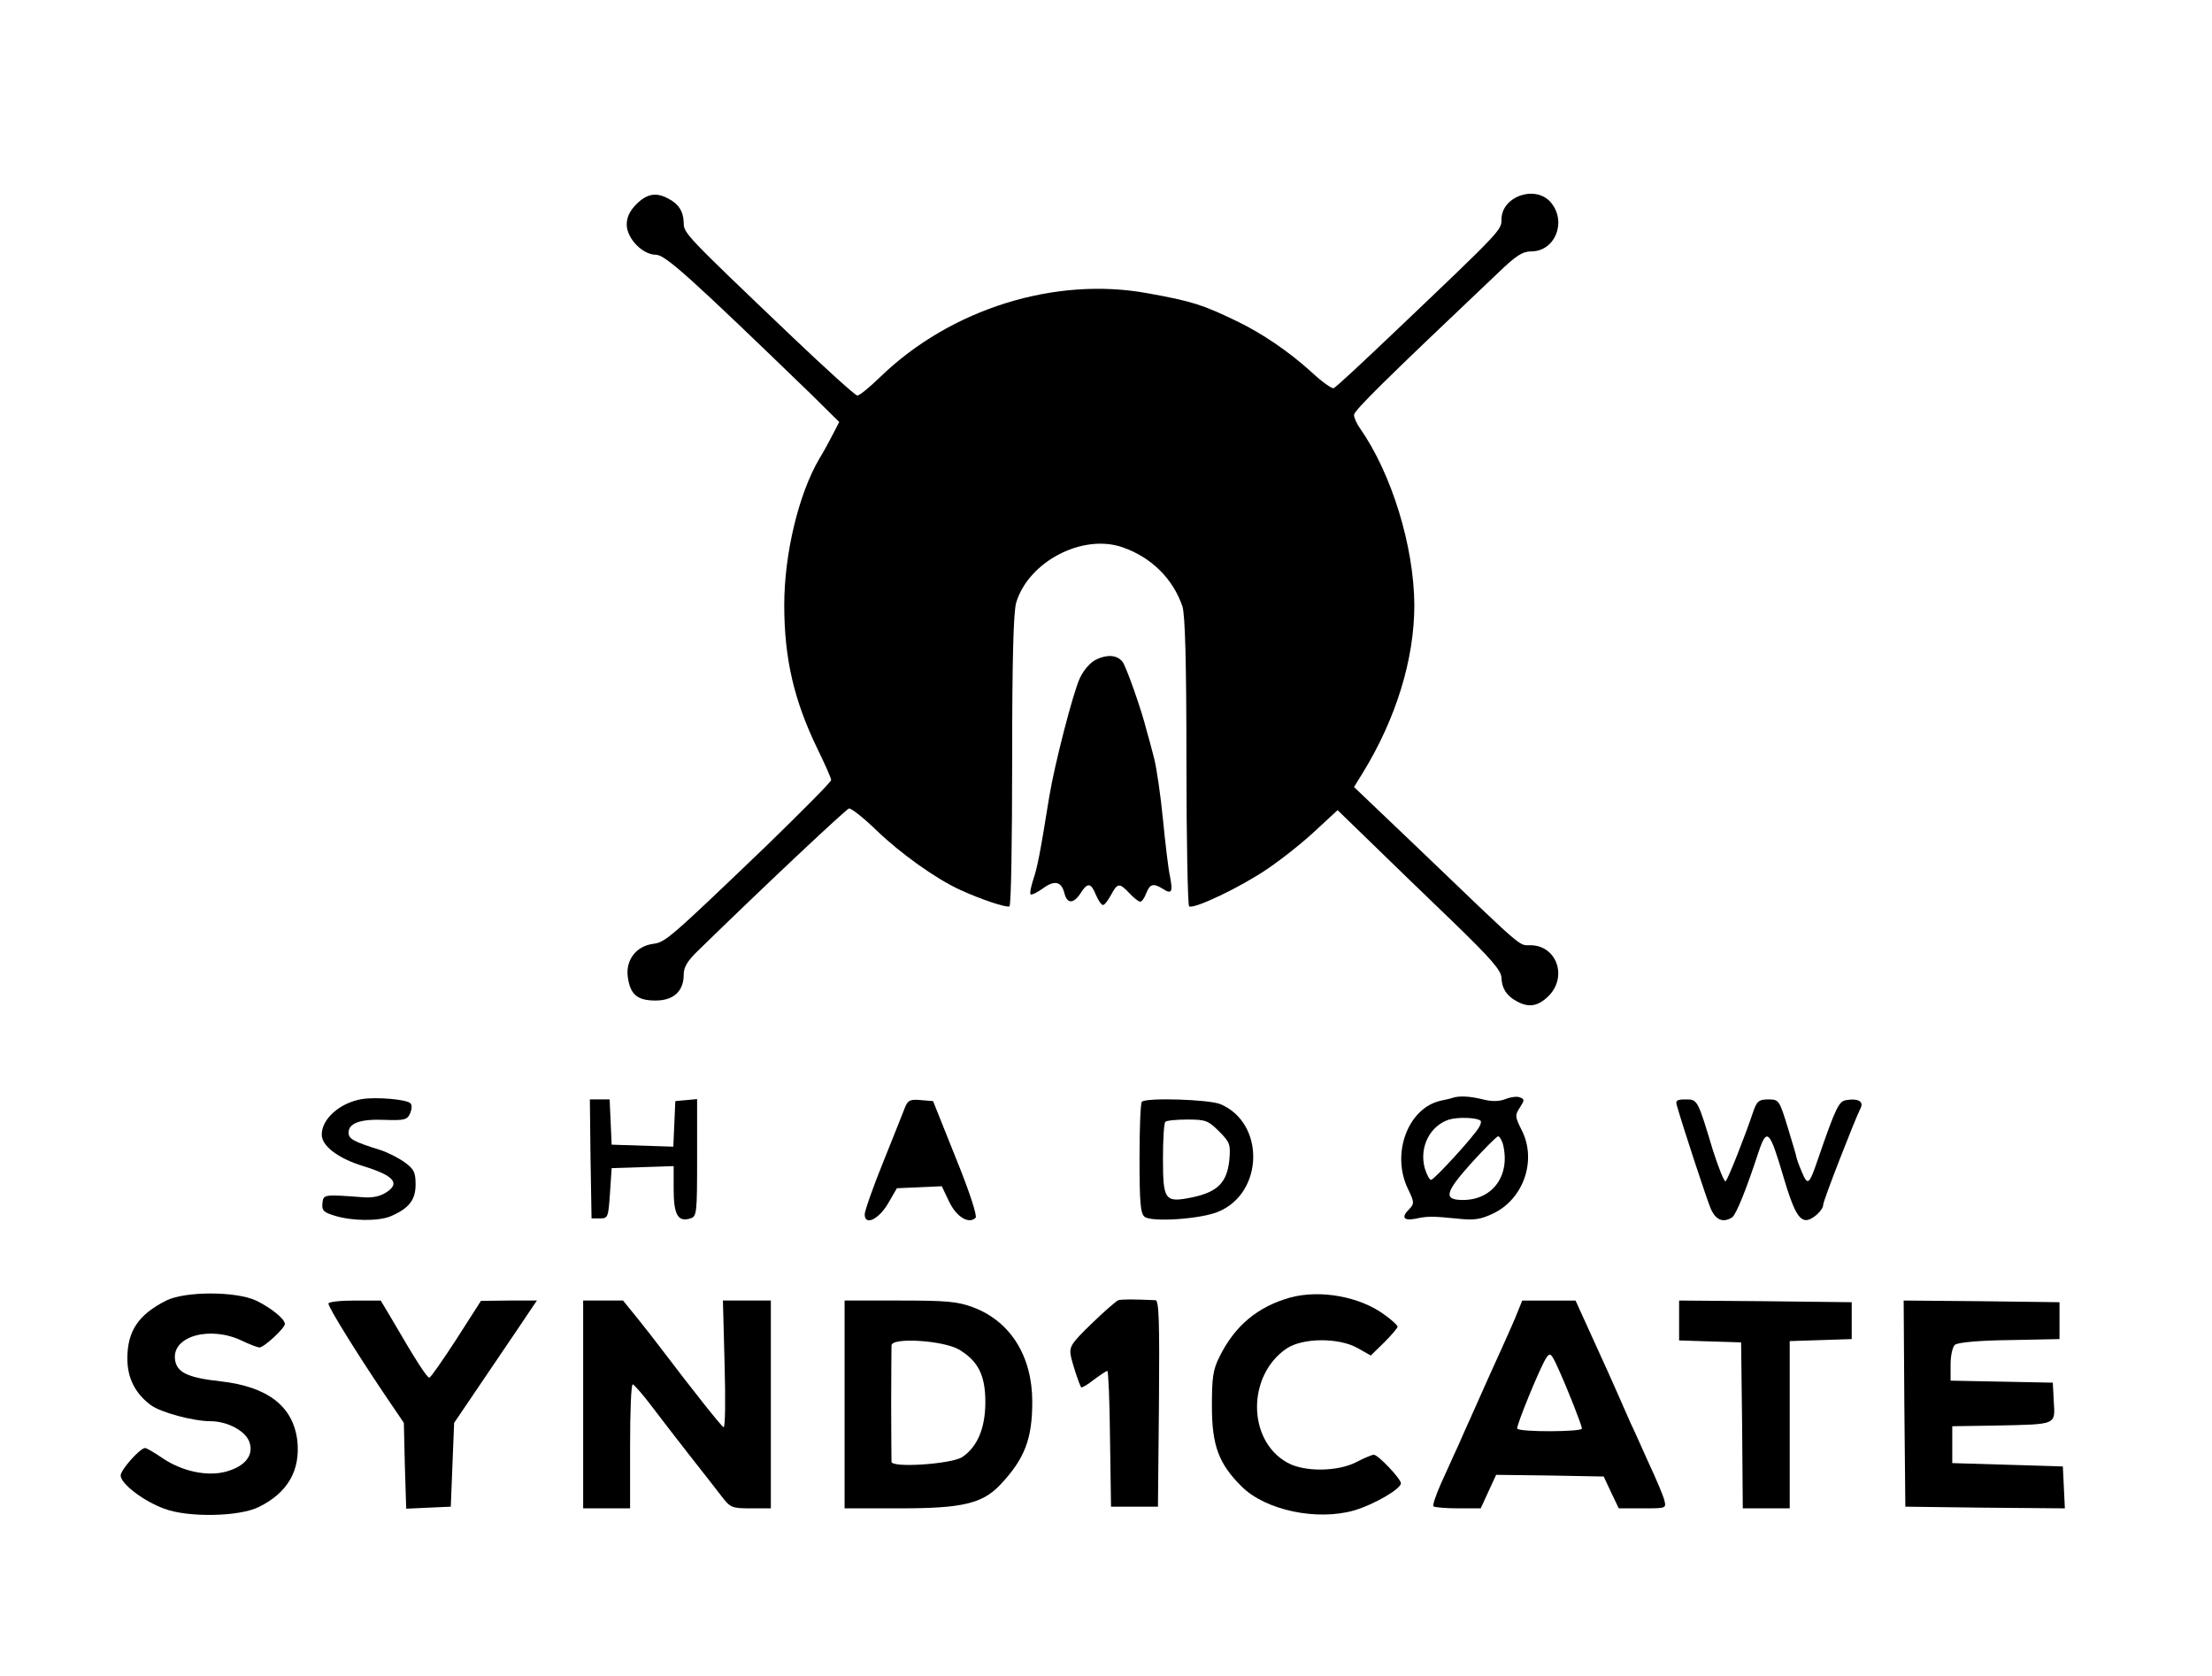 <?xml version="1.0" standalone="no"?>
<!DOCTYPE svg PUBLIC "-//W3C//DTD SVG 20010904//EN"
 "http://www.w3.org/TR/2001/REC-SVG-20010904/DTD/svg10.dtd">
<svg version="1.0" xmlns="http://www.w3.org/2000/svg"
 width="660pt" height="500pt" viewBox="0 0 660 500"
 preserveAspectRatio="xMidYMid meet">
<g transform="translate(0,500) scale(0.1,-0.1)"
fill="#000000" stroke="none">
<path d="M1899 4391 c-20 -20 -29 -39 -29 -61 0 -41 47 -90 87 -90 28 0 101
-66 463 -416 l84 -83 -17 -33 c-9 -18 -28 -53 -42 -76 -62 -105 -105 -284
-105 -437 0 -160 29 -285 100 -431 22 -45 40 -86 40 -91 0 -6 -89 -95 -197
-200 -290 -278 -298 -284 -335 -289 -50 -7 -81 -48 -75 -97 7 -54 28 -72 83
-72 54 0 84 28 84 77 0 23 11 41 43 72 210 205 441 421 450 424 7 1 44 -28 83
-66 71 -68 175 -143 249 -177 61 -28 139 -54 147 -49 5 3 8 199 8 436 0 304 4
442 12 470 37 123 199 207 318 165 86 -30 150 -94 178 -176 8 -24 12 -164 12
-462 0 -235 4 -430 8 -433 15 -9 155 58 234 112 43 29 107 80 143 114 l66 61
97 -94 c53 -52 163 -158 245 -237 118 -114 147 -148 147 -170 1 -31 16 -54 47
-70 35 -19 63 -14 94 17 57 58 23 151 -55 151 -35 0 -15 -17 -333 288 l-193
184 26 42 c100 163 154 340 154 501 -1 174 -67 391 -162 527 -10 14 -18 32
-18 40 0 13 86 98 431 425 53 51 72 63 98 63 70 0 106 86 60 144 -44 56 -149
22 -149 -49 0 -31 0 -32 -308 -325 -101 -96 -187 -177 -193 -178 -5 -2 -35 19
-66 48 -67 61 -148 116 -223 152 -102 49 -132 59 -265 83 -276 51 -588 -46
-798 -249 -32 -31 -62 -56 -69 -56 -6 0 -92 78 -192 173 -323 308 -326 311
-326 343 -1 33 -15 56 -47 72 -35 19 -63 14 -94 -17z"/>
<path d="M3272 3033 c-19 -9 -38 -31 -50 -56 -21 -46 -75 -256 -91 -352 -29
-180 -36 -213 -48 -249 -7 -22 -11 -41 -8 -44 3 -3 19 5 36 17 35 26 56 22 65
-14 8 -32 27 -32 48 0 21 33 31 32 46 -5 7 -16 16 -30 21 -30 5 0 15 14 24 30
19 36 25 37 55 5 13 -14 27 -25 32 -25 5 0 13 11 18 25 11 28 21 31 50 13 26
-17 30 -9 21 37 -5 22 -14 99 -21 170 -7 72 -19 155 -27 185 -8 30 -18 69 -23
85 -14 57 -61 190 -71 201 -16 20 -45 22 -77 7z"/>
<path d="M1080 1721 c-66 -11 -120 -59 -120 -106 0 -34 49 -71 124 -94 91 -28
111 -51 69 -78 -18 -12 -41 -17 -68 -15 -120 9 -120 9 -123 -18 -2 -21 3 -27
37 -37 51 -16 132 -17 168 -1 53 23 73 48 73 94 0 37 -5 46 -32 66 -18 13 -51
30 -73 37 -80 25 -95 33 -95 52 0 28 35 41 107 38 60 -2 68 0 77 20 5 13 6 25
0 30 -12 11 -101 19 -144 12z"/>
<path d="M4335 1725 c-5 -2 -22 -6 -37 -9 -97 -22 -148 -158 -97 -263 19 -39
19 -44 5 -59 -26 -25 -19 -37 17 -30 37 8 50 8 129 0 47 -5 66 -2 104 16 91
44 130 160 84 249 -20 40 -20 44 -5 67 14 22 14 25 0 30 -8 4 -28 1 -43 -5
-18 -7 -40 -8 -67 -1 -40 10 -71 11 -90 5z m83 -69 c2 -3 0 -11 -5 -19 -14
-26 -134 -157 -143 -157 -5 0 -13 16 -19 35 -17 63 16 127 73 145 28 8 84 6
94 -4z m66 -68 c24 -93 -29 -168 -119 -168 -59 0 -54 22 25 110 40 44 76 80
80 80 4 0 10 -10 14 -22z"/>
<path d="M1762 1543 l3 -178 25 0 c24 0 25 3 30 75 l5 75 93 3 92 3 0 -69 c0
-76 13 -99 50 -87 19 6 20 14 20 181 l0 175 -32 -3 -33 -3 -3 -68 -3 -68 -92
3 -92 3 -3 68 -3 67 -30 0 -29 0 2 -177z"/>
<path d="M2701 1698 c-5 -13 -34 -86 -65 -163 -31 -76 -56 -148 -56 -158 0
-35 42 -15 70 33 l26 45 67 3 67 3 22 -46 c22 -46 59 -68 79 -48 5 5 -17 75
-59 178 l-68 170 -37 3 c-31 3 -38 -1 -46 -20z"/>
<path d="M3407 1713 c-4 -3 -7 -79 -7 -168 0 -134 3 -165 15 -175 20 -17 169
-7 220 15 136 56 140 265 6 321 -34 14 -221 20 -234 7z m230 -88 c33 -33 35
-39 31 -86 -7 -67 -35 -95 -110 -111 -83 -17 -88 -10 -88 117 0 56 3 105 7
108 3 4 33 7 66 7 54 0 62 -3 94 -35z"/>
<path d="M5003 1703 c17 -61 89 -279 101 -308 15 -35 37 -44 64 -27 12 8 42
82 79 195 25 74 33 66 74 -73 29 -99 46 -130 68 -130 18 0 51 29 51 46 0 12
92 248 111 287 11 20 -6 31 -42 25 -22 -3 -31 -20 -85 -177 -26 -76 -30 -80
-48 -37 -9 21 -16 41 -16 44 0 3 -12 43 -26 89 -25 81 -26 83 -58 83 -28 0
-34 -5 -45 -37 -24 -72 -74 -198 -82 -207 -4 -4 -21 39 -39 95 -45 150 -45
149 -81 149 -25 0 -30 -3 -26 -17z"/>
<path d="M496 1120 c-83 -42 -116 -91 -116 -173 0 -58 23 -104 70 -139 30 -22
127 -48 178 -48 50 0 105 -29 116 -62 14 -39 -12 -72 -68 -88 -57 -16 -133 0
-193 41 -23 16 -46 29 -50 29 -15 0 -73 -65 -73 -82 0 -24 67 -76 130 -99 71
-27 224 -24 282 5 86 42 125 109 115 199 -13 102 -88 160 -229 176 -100 11
-132 27 -136 67 -7 69 107 99 200 54 23 -11 47 -20 52 -20 14 0 76 58 76 70 0
15 -41 48 -86 70 -61 28 -211 28 -268 0z"/>
<path d="M3850 1129 c-97 -27 -166 -84 -212 -178 -19 -38 -22 -62 -22 -146 0
-117 20 -172 89 -240 71 -71 225 -103 336 -71 60 18 139 64 139 81 -1 14 -68
85 -81 85 -5 0 -29 -10 -52 -22 -56 -29 -157 -30 -207 -1 -119 67 -119 260 -1
340 48 32 156 33 212 1 l39 -22 40 39 c22 22 40 43 40 47 0 4 -18 21 -41 37
-73 53 -190 74 -279 50z"/>
<path d="M3337 1121 c-6 -2 -42 -33 -80 -70 -61 -59 -67 -69 -62 -96 6 -28 25
-85 31 -94 2 -2 19 8 38 23 19 14 37 26 40 26 3 0 7 -91 8 -202 l3 -203 70 0
70 0 3 308 c2 242 0 307 -10 308 -66 3 -100 3 -111 0z"/>
<path d="M980 1111 c0 -12 84 -147 164 -266 l61 -90 3 -128 4 -128 66 3 67 3
5 125 5 125 105 155 c58 85 113 167 123 182 l19 28 -84 0 -83 -1 -73 -114
c-41 -63 -77 -115 -81 -115 -7 0 -39 49 -114 178 l-31 52 -78 0 c-43 0 -78 -4
-78 -9z"/>
<path d="M1740 810 l0 -310 70 0 70 0 0 185 c0 102 3 185 8 185 4 -1 30 -30
57 -66 28 -37 79 -103 115 -149 36 -46 78 -99 93 -119 26 -34 31 -36 87 -36
l60 0 0 310 0 310 -71 0 -72 0 5 -190 c3 -105 2 -189 -3 -188 -7 3 -91 109
-189 238 -14 19 -44 57 -68 87 l-43 53 -60 0 -59 0 0 -310z"/>
<path d="M2520 810 l0 -310 165 0 c187 0 247 14 301 72 72 77 94 136 94 246 0
136 -65 240 -177 282 -46 17 -78 20 -218 20 l-165 0 0 -310z m341 164 c57 -34
79 -76 79 -157 0 -78 -24 -134 -69 -164 -32 -21 -211 -33 -211 -14 0 6 -1 83
-1 171 0 88 1 167 1 176 0 25 154 15 201 -12z"/>
<path d="M4527 1083 c-8 -21 -29 -67 -45 -103 -27 -60 -43 -94 -92 -205 -10
-22 -28 -62 -40 -90 -13 -27 -35 -78 -51 -112 -15 -34 -25 -64 -22 -67 4 -3
37 -6 74 -6 l67 0 23 50 23 50 160 -2 161 -3 22 -47 23 -48 71 0 c70 0 71 0
65 24 -3 13 -24 63 -47 112 -22 49 -46 103 -54 119 -63 144 -78 176 -129 288
l-35 77 -79 0 -80 0 -15 -37z m122 -165 c30 -66 71 -171 71 -180 0 -10 -187
-11 -193 0 -4 6 67 180 86 210 12 18 15 16 36 -30z"/>
<path d="M5010 1061 l0 -60 93 -3 92 -3 3 -247 2 -248 70 0 70 0 0 250 0 249
93 3 92 3 0 55 0 55 -257 3 -258 2 0 -59z"/>
<path d="M5682 813 l3 -308 238 -3 238 -2 -3 62 -3 63 -165 5 -165 5 0 55 0
55 130 2 c183 4 177 1 173 71 l-3 57 -152 3 -153 3 0 48 c0 28 6 53 13 59 8 7
73 13 163 14 l149 3 0 55 0 55 -233 3 -232 2 2 -307z"/>
</g>
</svg>
